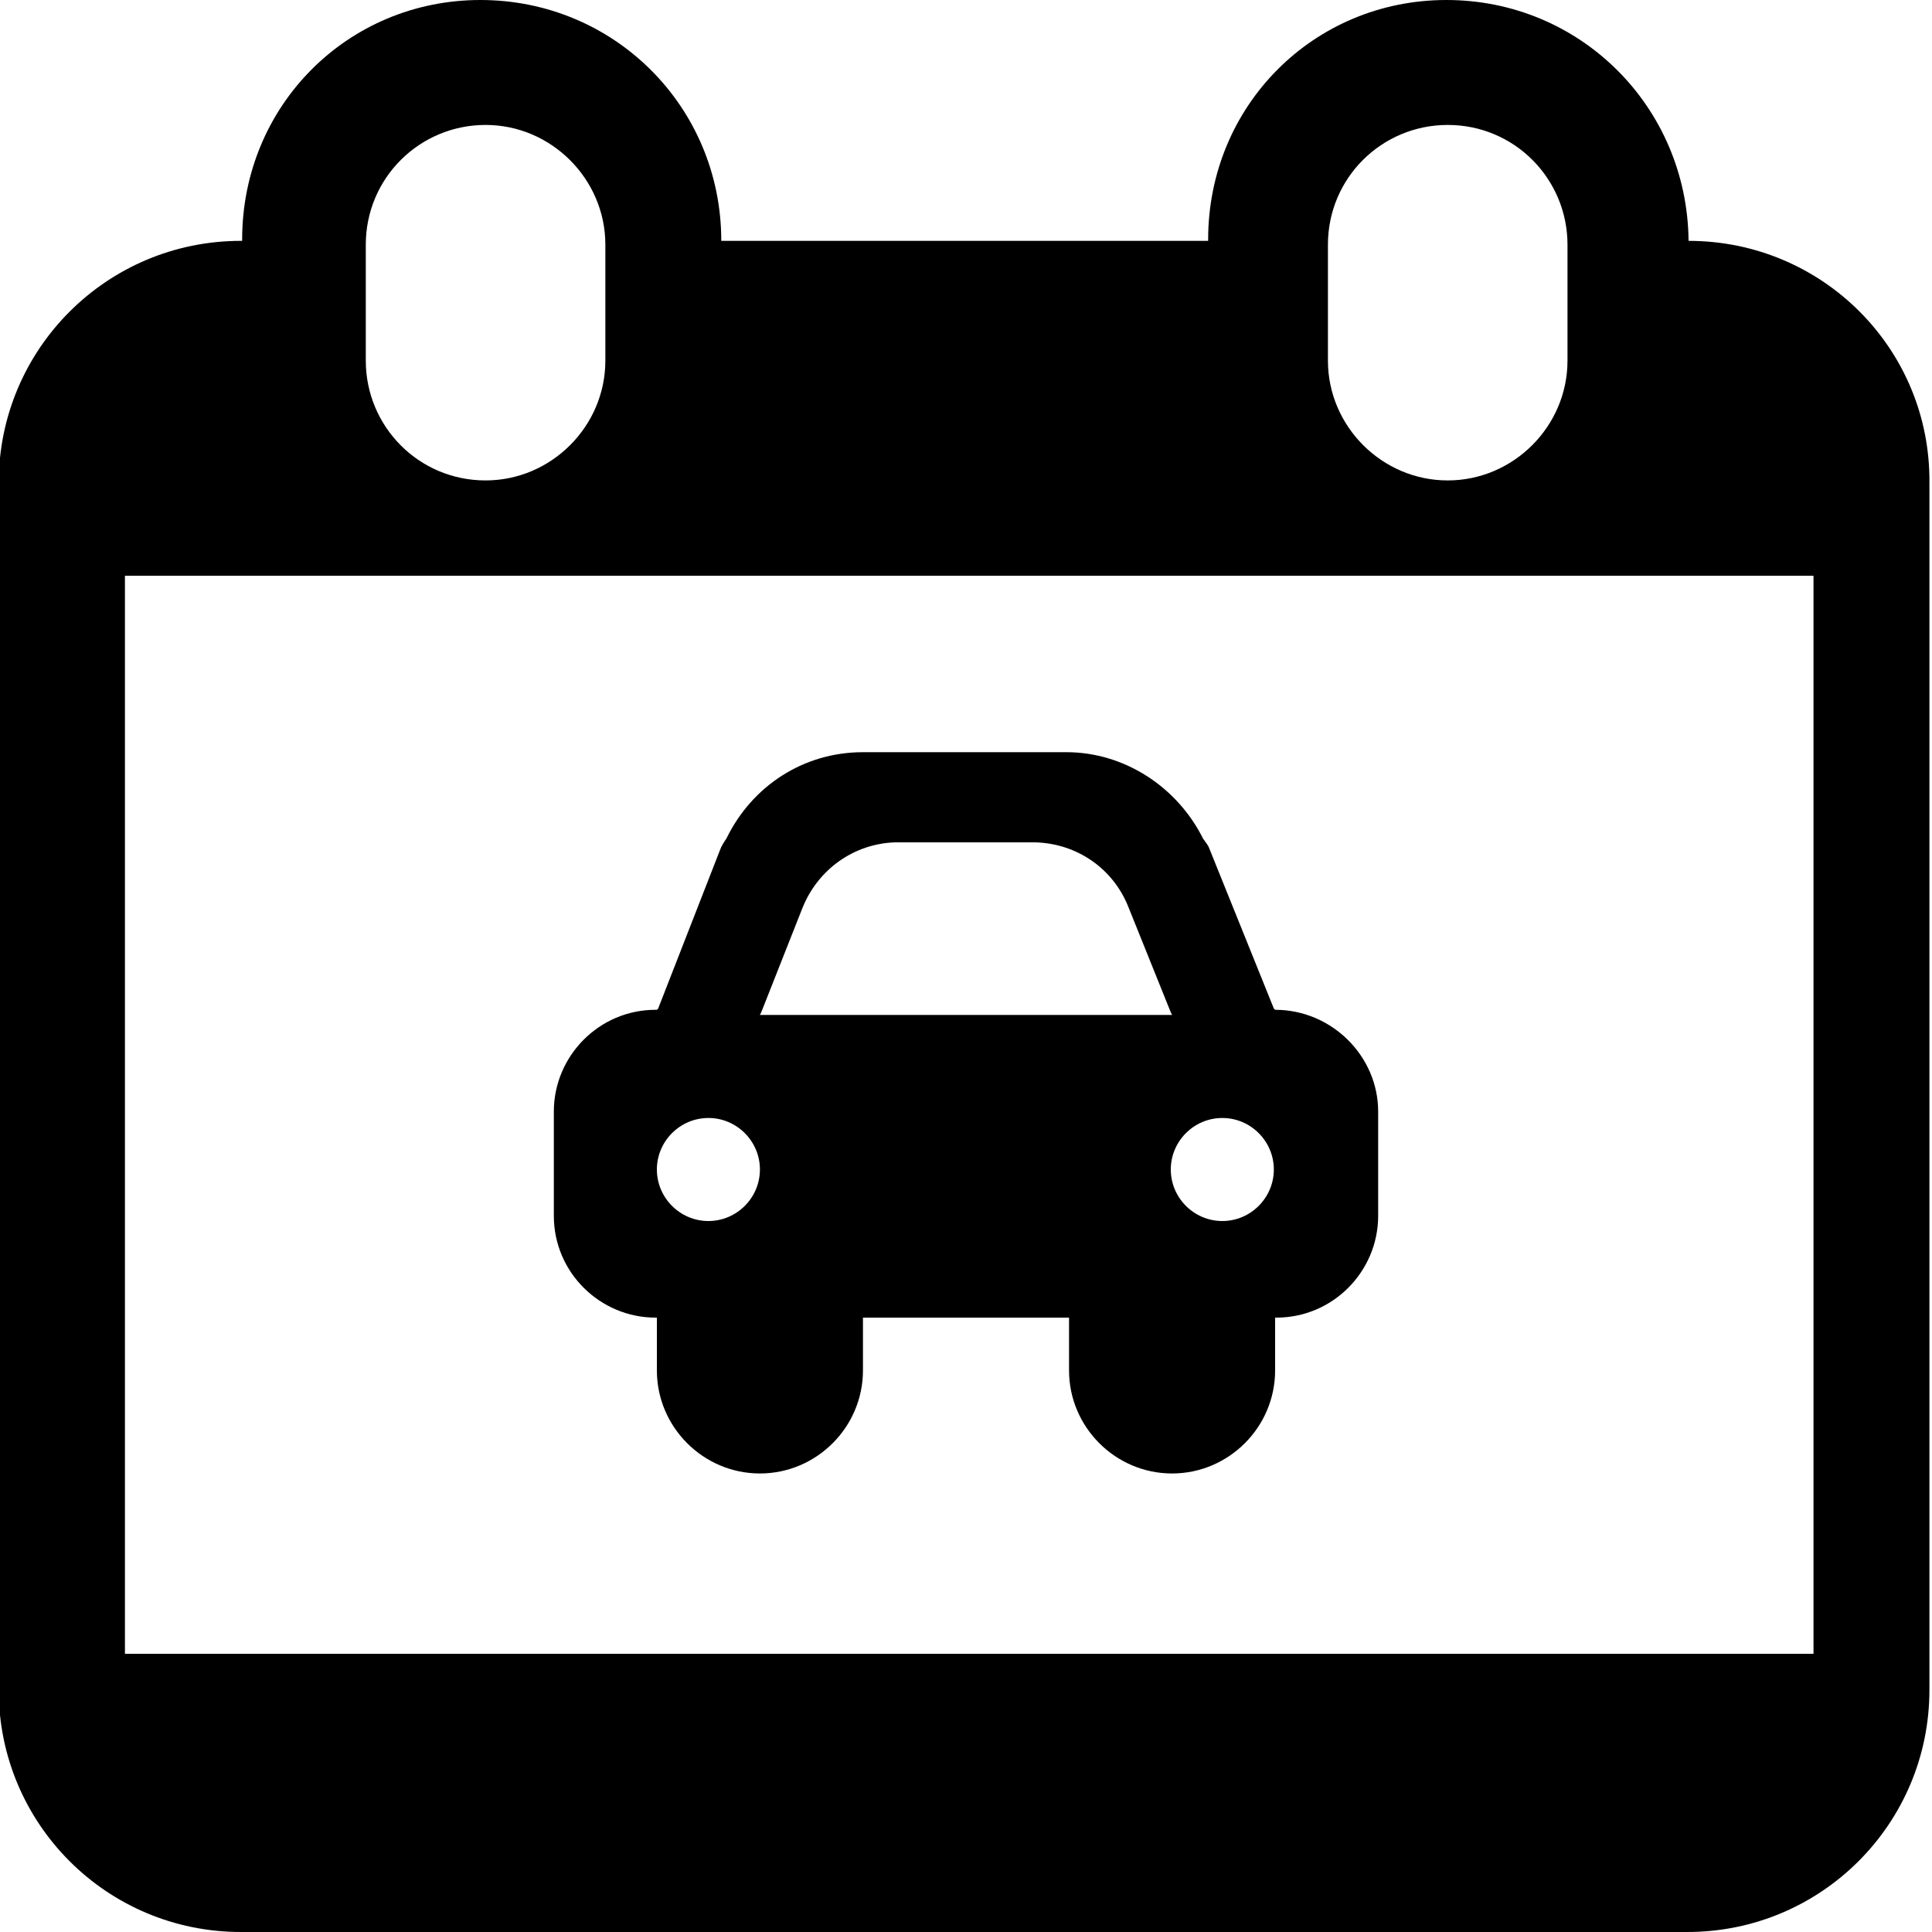 <?xml version="1.0" encoding="utf-8"?>
<!-- Generator: Adobe Illustrator 19.0.0, SVG Export Plug-In . SVG Version: 6.00 Build 0)  -->
<svg version="1.1" id="Camada_1" xmlns="http://www.w3.org/2000/svg" xmlns:xlink="http://www.w3.org/1999/xlink" x="0px" y="0px"
	 viewBox="-361.9 321.9 150 150" style="enable-background:new -361.9 321.9 150 150;" xml:space="preserve">
<g>
	<g>
		<g>
			<path d="M-230.8,340.6L-230.8,340.6c-0.1-10.4-8.4-18.7-18.8-18.7c-10.3,0-18.5,8.2-18.5,18.6c0,0,0,0,0,0.1h-37.8
				c0-10.4-8.3-18.7-18.7-18.7c-10.3,0-18.5,8.2-18.5,18.6c0,0,0,0,0,0.1h-0.1c-10.4,0-18.8,8.4-18.8,18.8v93.7
				c0,10.4,8.4,18.8,18.8,18.8h112.3c10.4,0,18.8-8.4,18.8-18.8v-93.7C-212,349-220.4,340.6-230.8,340.6z M-258.8,340.9
				c0-5.2,4.2-9.3,9.3-9.3c5.2,0,9.3,4.2,9.3,9.3v9c0,5.1-4.2,9.3-9.3,9.3c-5.1,0-9.3-4.2-9.3-9.3V340.9z M-333.5,340.9
				c0-5.2,4.2-9.3,9.3-9.3s9.3,4.2,9.3,9.3v9c0,5.1-4.2,9.3-9.3,9.3c-5.2,0-9.3-4.2-9.3-9.3C-333.5,350-333.5,340.9-333.5,340.9z
				 M-352.2,450.3v-83.7h131.1v83.7H-352.2z"/>
		</g>
	</g>
	<path d="M-262.9,400.3L-262.9,400.3l-0.1-0.1l-5-12.4c-0.1-0.3-0.3-0.5-0.5-0.8c-2-4-6.1-6.7-10.6-6.7h-15.8
		c-4.6,0-8.6,2.6-10.6,6.7c-0.2,0.3-0.4,0.6-0.5,0.9l-4.8,12.3l-0.1,0.1h-0.1c-4.4,0-7.9,3.6-7.9,7.9v8.1c0,4.4,3.6,7.9,7.9,7.9h0.1
		v4.1c0,4.4,3.6,8,8,8c4.4,0,8-3.6,8-8v-4.1h16v4.1c0,4.4,3.6,8,8,8c4.4,0,8-3.6,8-8v-4.1h0.1c4.4,0,7.9-3.6,7.9-7.9v-8.1
		C-254.9,403.9-258.5,400.3-262.9,400.3z M-306.9,416.7c-2.2,0-4-1.8-4-4c0-2.2,1.8-4,4-4c2.2,0,4,1.8,4,4
		C-302.9,414.9-304.7,416.7-306.9,416.7z M-302.9,400.7l0.1-0.2l3.2-8.1c1.2-3,4-5,7.2-5.1c0.1,0,0.2,0,0.2,0h10.5
		c0.1,0,0.2,0,0.2,0c3.2,0.1,6,2,7.2,5l3.3,8.2l0.1,0.2L-302.9,400.7L-302.9,400.7z M-267,416.7c-2.2,0-4-1.8-4-4c0-2.2,1.8-4,4-4
		c2.2,0,4,1.8,4,4C-263,414.9-264.8,416.7-267,416.7z"/>
</g>
</svg>
